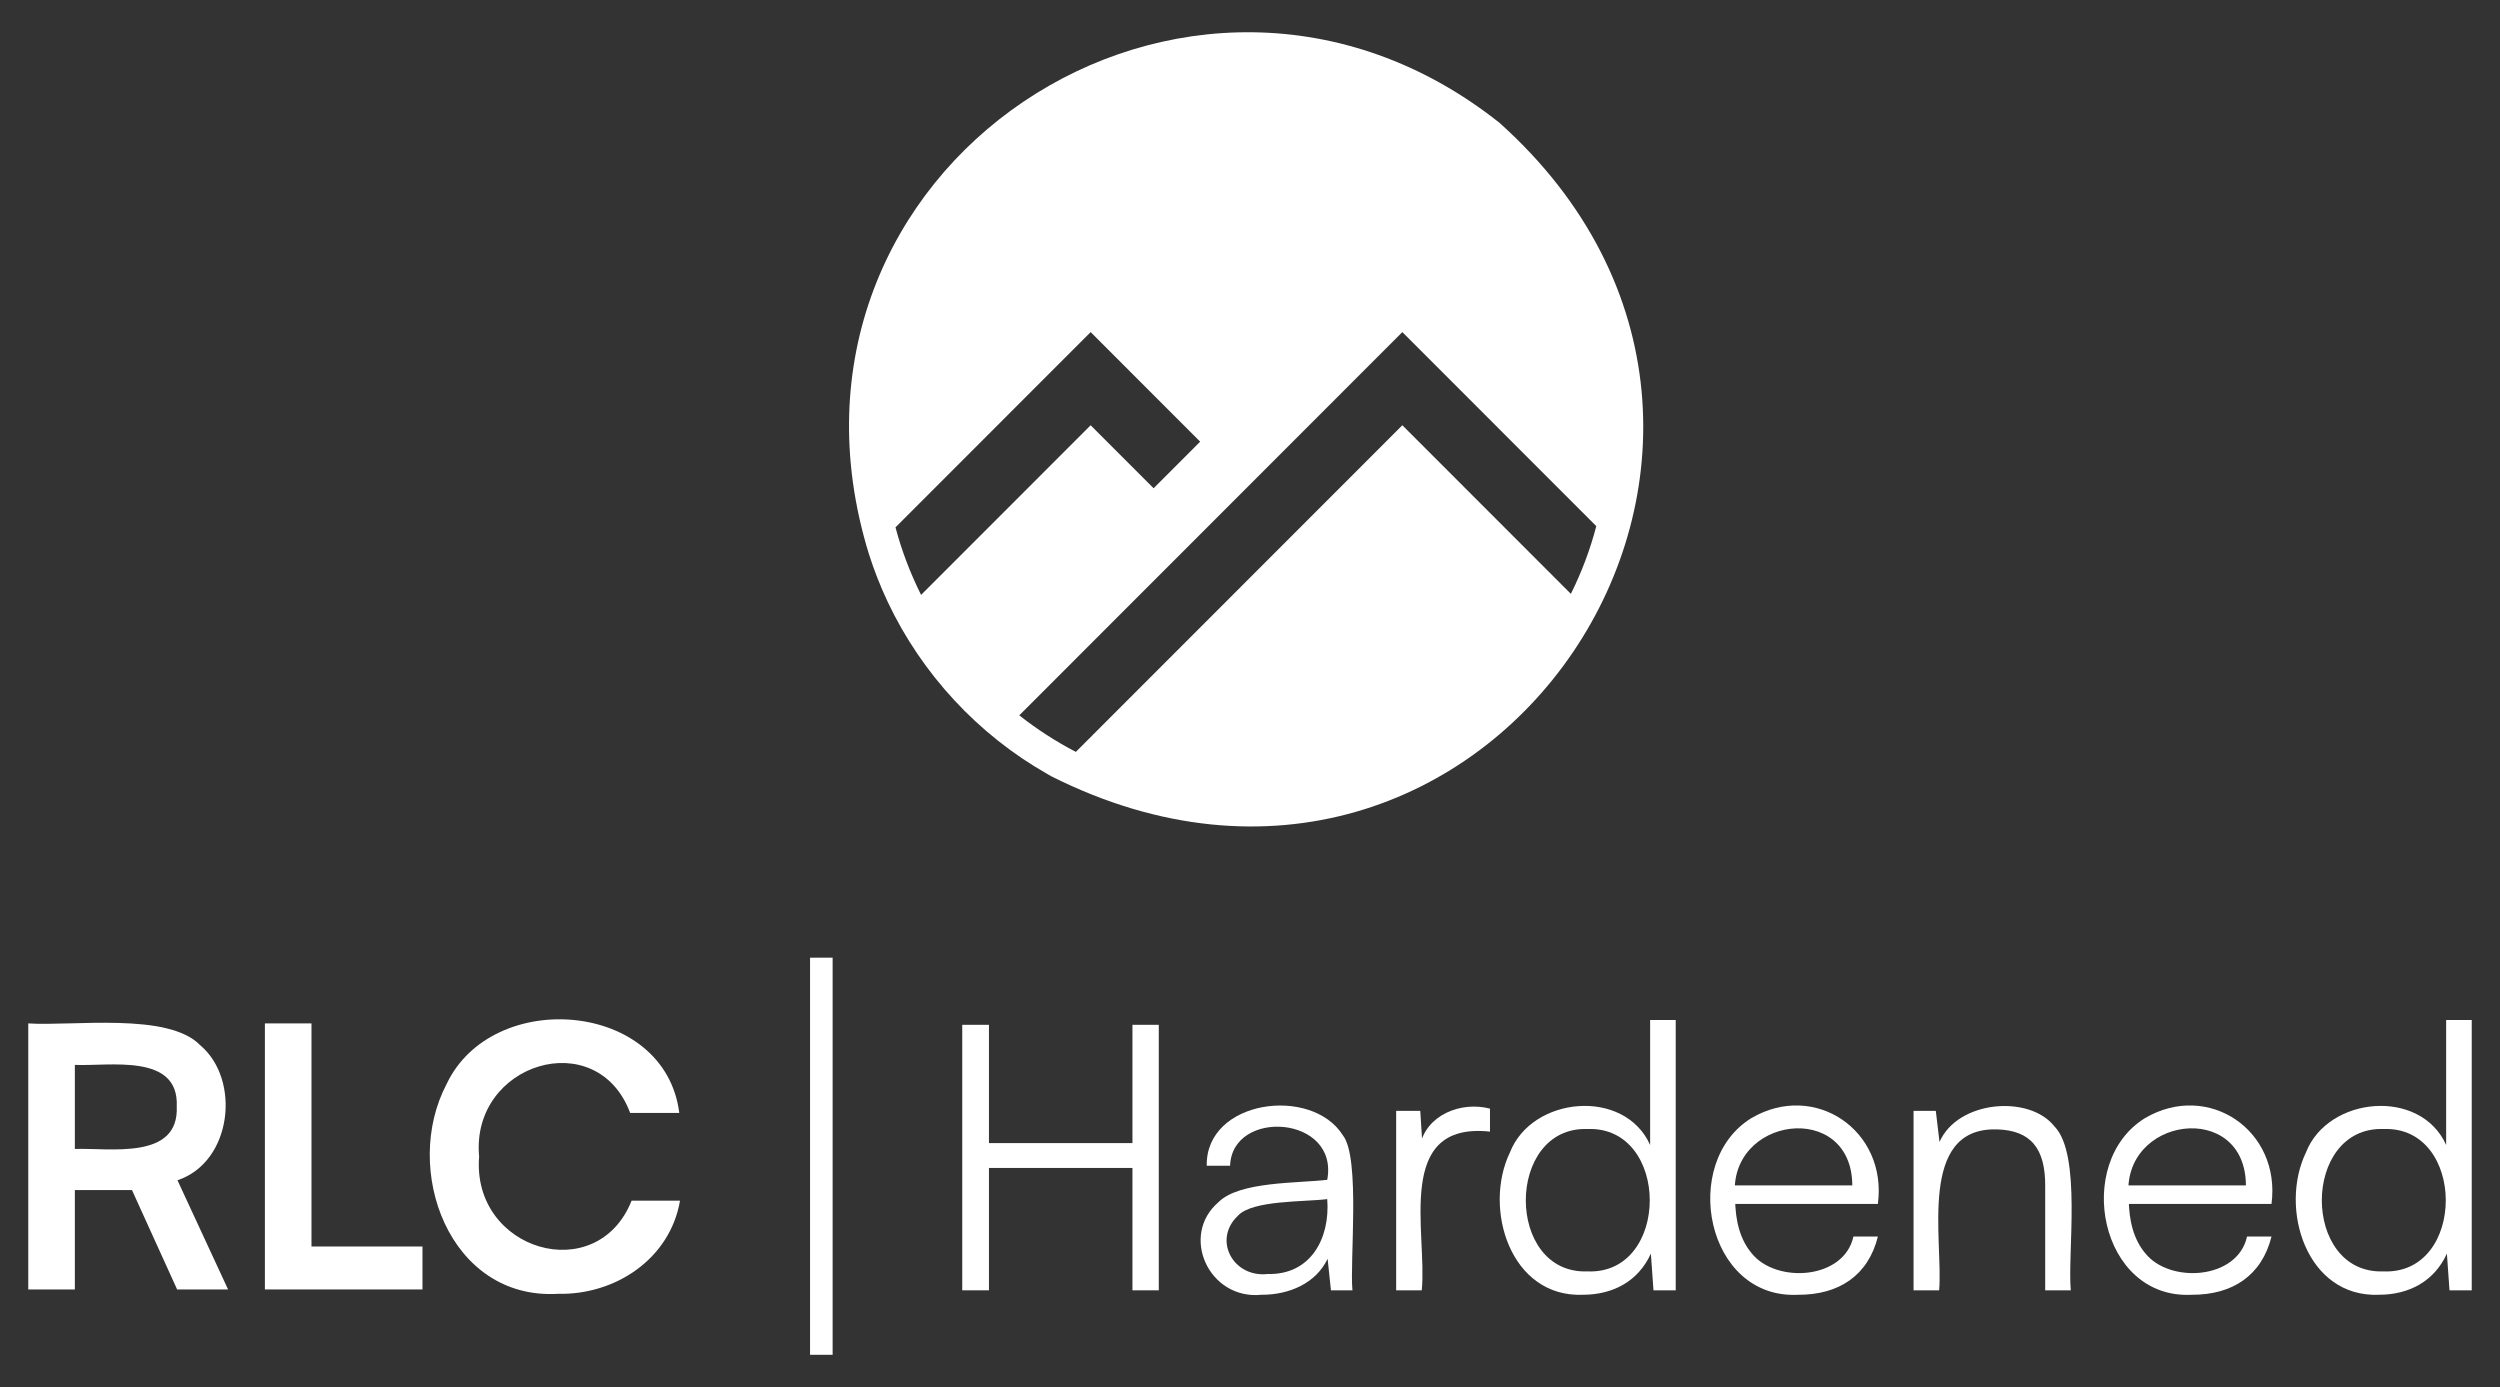 <?xml version="1.0" encoding="UTF-8"?><svg id="Layer_1" xmlns="http://www.w3.org/2000/svg" viewBox="0 0 679.906 377.224"><rect x="0" y="0" width="679.906" height="377.224" fill="#333333" stroke="none"/><defs><style>.cls-1{fill:#fff;}</style></defs><path class="cls-1" d="M285.946,211.137c-.385-.213-.761-.44-1.143-.658l1.143.658Z"/><path class="cls-1" d="M407.81,33.403c-84.219-66.83-203.81,12.38-171.504,117.256l0-0c1.426,4.49,3.145,8.847,5.132,13.054l-0-0c9.238,19.55,24.554,36.097,43.365,46.766l-0-0c.382.218.758.445,1.143.658,118.79,59.673,218.97-90.669,121.863-177.733ZM296.616,90.319l29.784,29.799-12.66,12.667-17.124-17.132-46.114,46.136c-2.913-5.816-5.263-11.958-6.963-18.367l53.077-53.103ZM277.207,194.547l104.178-104.228,52.747,52.773c-1.679,6.425-4.016,12.583-6.913,18.416l-45.834-45.855-88.791,88.833c-5.453-2.83-10.6-6.162-15.387-9.939Z"/><rect class="cls-1" x="220.306" y="260.453" width="6.137" height="108"/><path class="cls-1" d="M20.356,350.681H7.687v-72.353c11.902.801,38.081-3.111,46.766,5.939,11.1,9.328,8.708,31.753-6.186,36.72l13.758,29.693h-13.856l-12.274-27.021h-15.539v27.021ZM20.356,289.611v22.864c9.519-.334,28.363,3.125,27.713-11.581.634-14.563-18.36-10.861-27.713-11.283Z"/><path class="cls-1" d="M84.711,278.328v72.353h-12.669v-72.353h12.669ZM74.219,350.681v-11.68h40.68v11.68h-40.68Z"/><path class="cls-1" d="M151.779,351.869c-29.648,1.76-42.507-33.915-30.337-57.012,12.39-26.319,59.445-22.77,63.296,7.82h-13.361c-8.998-24.14-43.435-13.559-41.075,11.878-2.065,25.581,32.056,35.636,41.47,11.976h13.165c-2.681,15.724-17.458,25.68-33.157,25.339Z"/><path class="cls-1" d="M268.957,350.917h-7.262v-72.207h7.262v32.171h39.028v-32.171h7.16v72.207h-7.16v-33.279h-39.028v33.279Z"/><path class="cls-1" d="M343.109,352.128c-14.379,1.467-22.308-16.164-11.698-25.213,5.659-5.658,21.612-5.097,29.548-6.05,3.265-17.545-25.881-19.459-26.423-3.833h-6.352c-.32-17.958,28.591-21.807,37.061-8.219,4.769,6.103,1.785,34.572,2.572,42.104h-5.85l-.908-8.572c-3.176,6.677-10.487,9.812-17.95,9.783ZM344.722,346.48c11.712.317,17.071-9.668,16.237-20.371-5.879.794-20.416.214-24.304,4.538-6.896,6.516-1.295,16.869,8.067,15.833Z"/><path class="cls-1" d="M405.219,301.502v6.252c-26.146-2.775-16.991,27.497-18.556,43.163h-6.958v-48.81h6.554l.606,9.581h-.706c1.619-8.41,11.081-12.254,19.06-10.186Z"/><path class="cls-1" d="M430.52,352.128c-19.757.819-27.238-23.462-19.865-38.726,5.955-15.225,31.075-17.641,38.119-2.017v-33.986h6.958v73.518h-6.05l-.706-9.984c-3.43,7.558-10.346,11.182-18.456,11.194ZM431.731,345.774c22.614.929,22.563-39.585-0-38.725-22.333-.74-22.385,39.537 0,38.725Z"/><path class="cls-1" d="M489.032,352.128c-25.075,1.302-32.272-36.018-12.705-48.055,17.225-10.08,37.017,3.366,34.388,23.347h-41.752l.202-5.042h34.591c-.104-23.37-34.226-18.806-31.867,3.43-.001,6.453,1.494,11.463,4.487,15.025,6.609,8.297,25.102,7.237,27.684-4.538h6.656c-2.654,10.637-10.645,15.874-21.683,15.834Z"/><path class="cls-1" d="M527.374,350.917h-6.958v-48.81h6.05l1.008,8.471c4.947-11.322,24.432-12.925,31.264-4.235,7.453,7.617,3.508,34.655,4.436,44.574h-6.958v-28.338c.069-10.152-3.85-15.217-13.212-15.43-21.588-.549-14.478,30.392-15.631,43.768Z"/><path class="cls-1" d="M596.081,352.128c-25.075,1.302-32.272-36.018-12.705-48.055,17.225-10.08,37.017,3.366,34.388,23.347h-41.752l.202-5.042h34.591c-.104-23.37-34.226-18.806-31.867,3.43-.001,6.453,1.494,11.463,4.487,15.025,6.609,8.297,25.102,7.237,27.684-4.538h6.656c-2.654,10.637-10.645,15.874-21.683,15.834Z"/><path class="cls-1" d="M647.007,352.128c-19.757.819-27.238-23.462-19.865-38.726,5.955-15.225,31.075-17.641,38.119-2.017v-33.986h6.958v73.518h-6.05l-.706-9.984c-3.43,7.558-10.346,11.182-18.456,11.194ZM648.218,345.774c22.614.929,22.563-39.585-0-38.725-22.333-.74-22.385,39.537 0,38.725Z"/></svg>